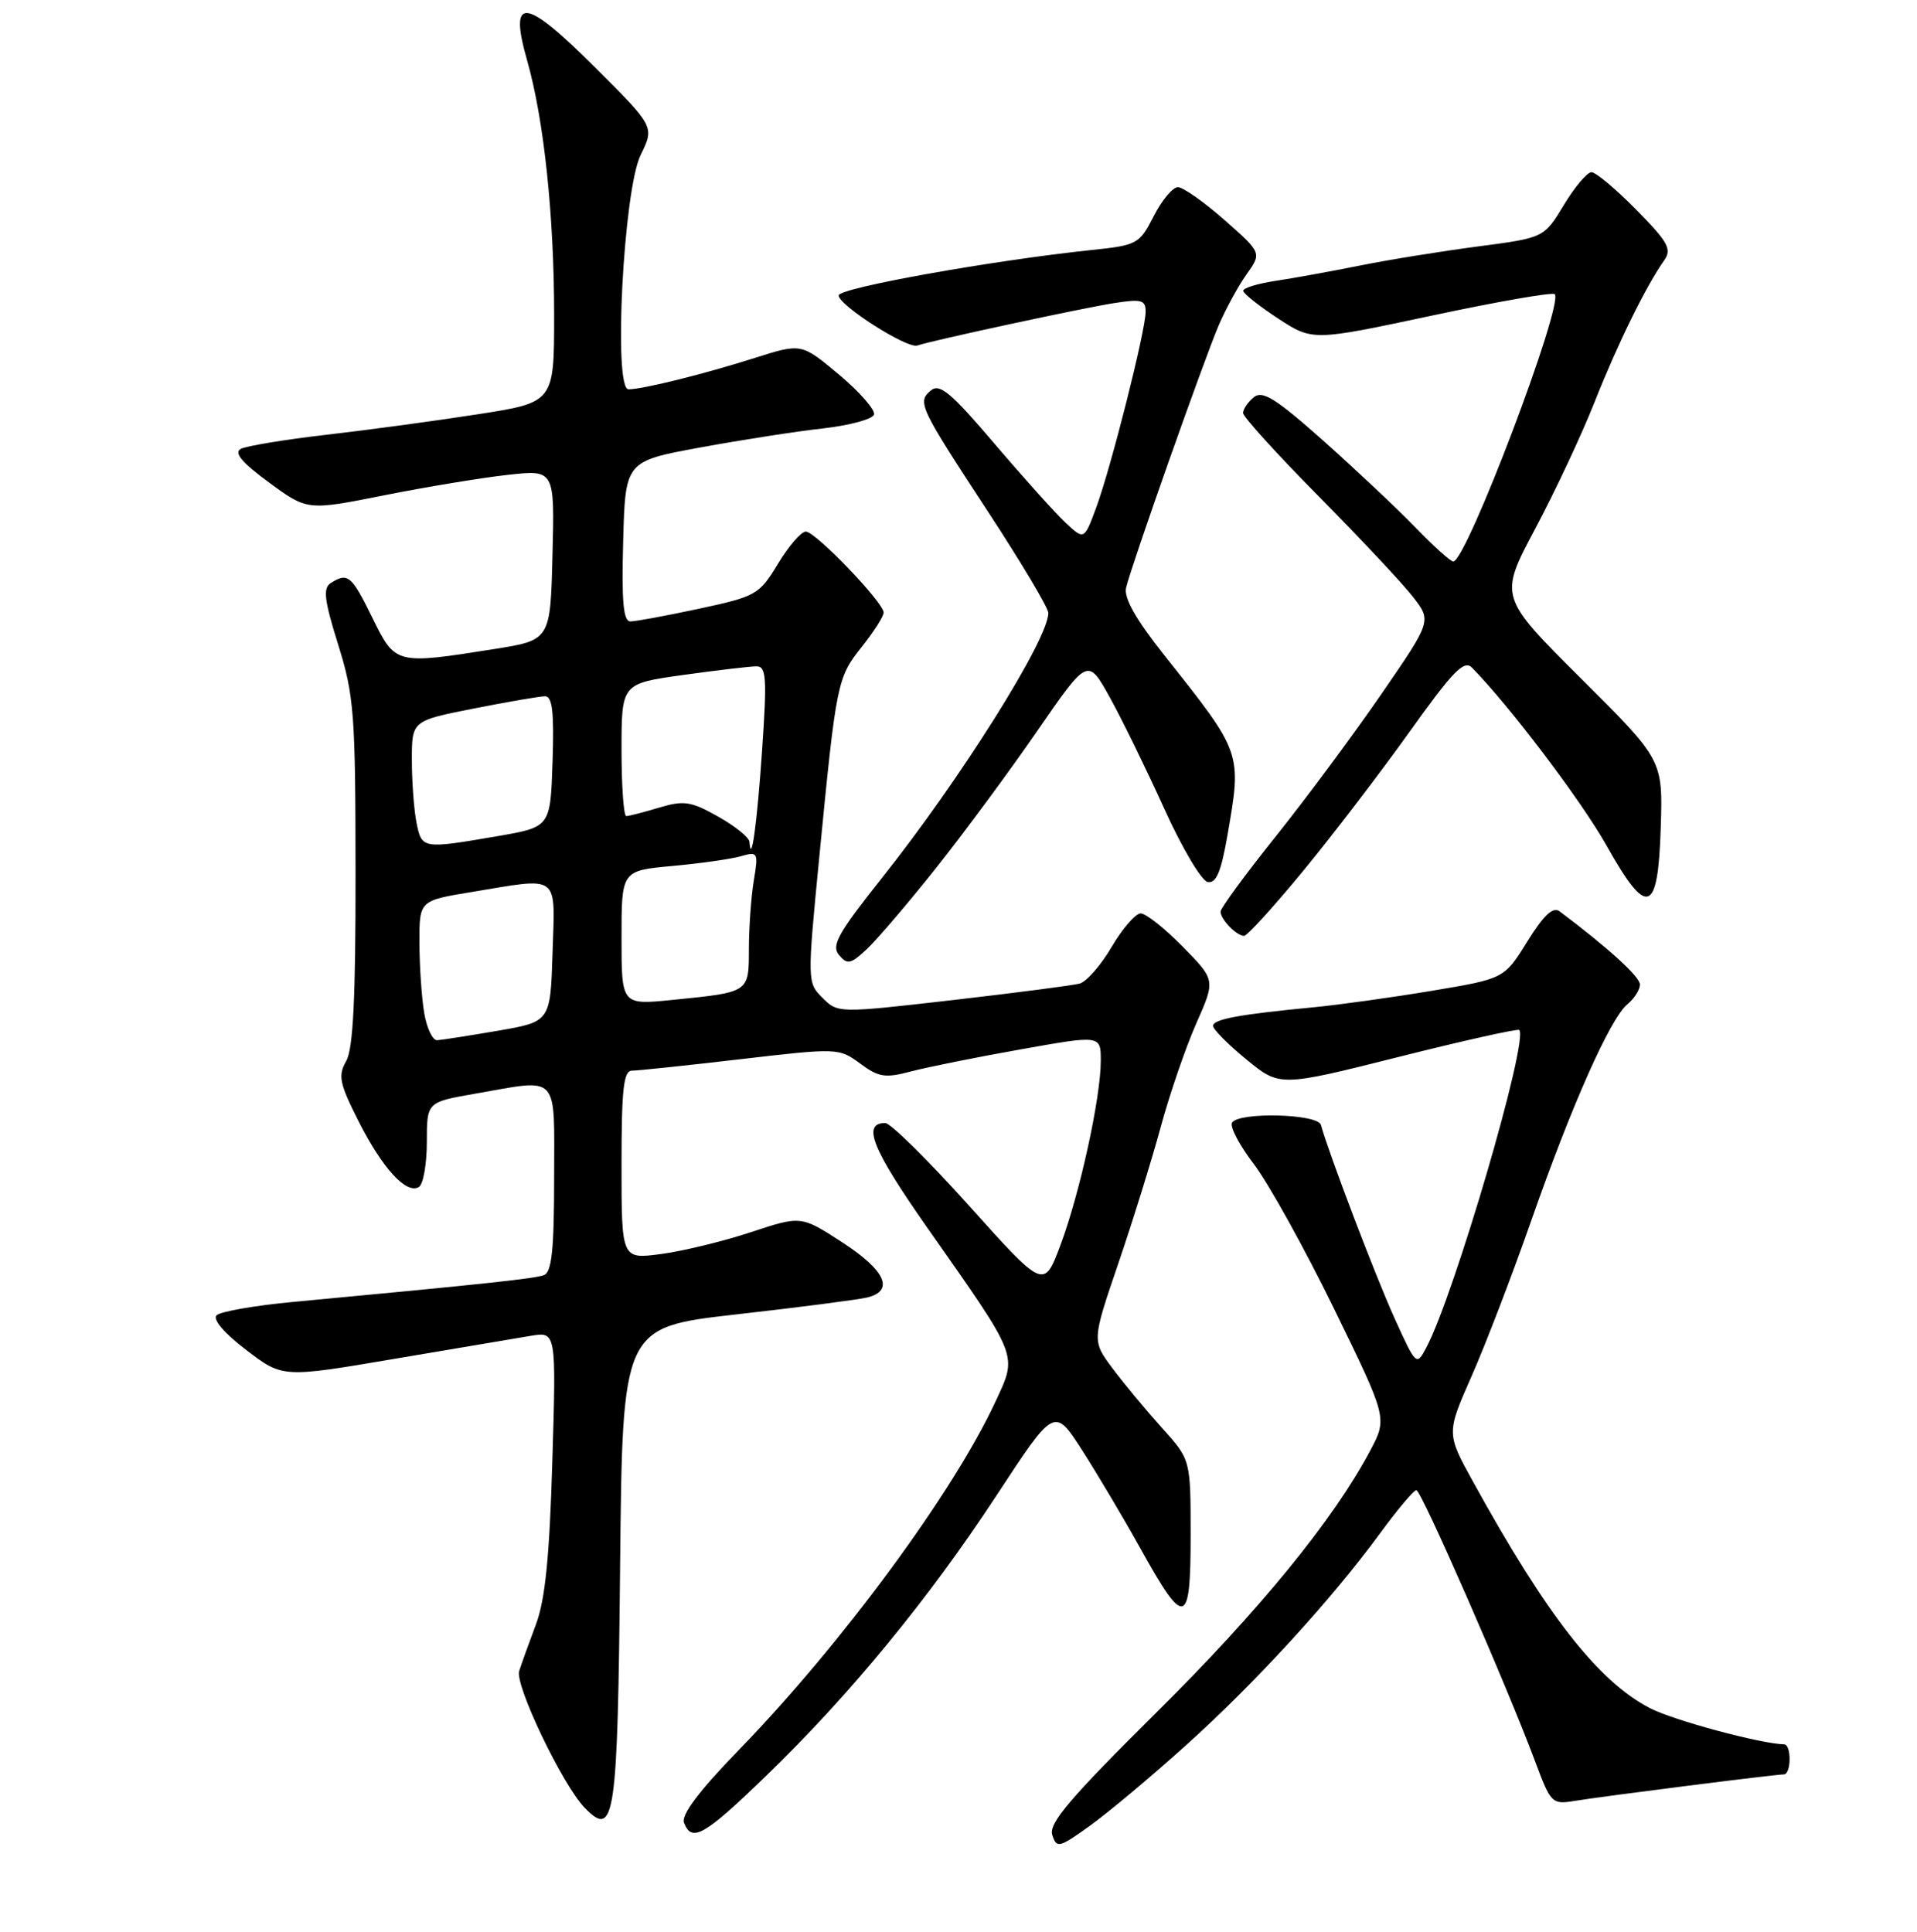 <?xml version="1.0" encoding="UTF-8" standalone="no"?>
<!DOCTYPE svg PUBLIC "-//W3C//DTD SVG 1.1//EN" "http://www.w3.org/Graphics/SVG/1.1/DTD/svg11.dtd" >
<svg xmlns="http://www.w3.org/2000/svg" xmlns:xlink="http://www.w3.org/1999/xlink" version="1.1" viewBox="0 0 256 258">
 <g >
 <path fill="currentColor"
d=" M 158.41 233.08 C 167.66 224.75 177.80 213.67 184.31 204.78 C 186.61 201.63 188.79 199.05 189.14 199.03 C 189.79 199.00 201.14 224.93 205.01 235.28 C 207.10 240.89 207.26 241.04 210.33 240.53 C 214.04 239.92 237.05 237.00 238.21 237.00 C 239.22 237.00 239.26 233.01 238.25 232.98 C 235.12 232.91 223.49 229.78 220.36 228.16 C 213.45 224.60 206.56 215.78 196.75 197.97 C 193.15 191.45 193.15 191.45 196.53 183.78 C 198.39 179.57 201.96 170.25 204.47 163.08 C 209.88 147.61 215.03 136.03 217.33 134.13 C 218.25 133.37 219.00 132.19 219.00 131.50 C 219.00 130.46 214.84 126.67 208.27 121.72 C 207.40 121.06 206.15 122.23 203.96 125.75 C 200.88 130.72 200.88 130.72 191.19 132.34 C 185.86 133.23 178.80 134.21 175.50 134.53 C 165.53 135.48 162.00 136.13 162.00 137.02 C 162.00 137.49 164.00 139.51 166.45 141.51 C 170.90 145.16 170.90 145.16 186.70 141.19 C 195.39 139.00 202.67 137.38 202.88 137.57 C 204.20 138.81 194.21 172.97 190.47 180.00 C 189.16 182.47 189.11 182.43 186.20 176.00 C 183.66 170.39 177.43 154.00 176.40 150.25 C 176.00 148.76 165.43 148.49 164.53 149.95 C 164.21 150.48 165.52 152.98 167.46 155.51 C 169.39 158.05 174.20 166.71 178.13 174.76 C 185.28 189.41 185.28 189.41 182.98 193.75 C 178.07 203.00 168.21 215.08 154.35 228.81 C 142.92 240.14 140.03 243.53 140.52 245.07 C 141.10 246.90 141.41 246.83 145.56 243.85 C 147.98 242.11 153.77 237.26 158.41 233.08 Z  M 102.25 237.25 C 113.44 226.44 124.04 213.54 133.09 199.72 C 140.81 187.94 140.81 187.94 144.52 193.72 C 146.56 196.90 150.09 202.85 152.36 206.94 C 158.23 217.49 159.00 217.27 159.00 205.06 C 159.00 194.96 159.00 194.96 155.18 190.73 C 153.08 188.40 150.11 184.83 148.59 182.79 C 145.82 179.08 145.82 179.08 149.33 168.79 C 151.26 163.13 153.82 154.90 155.01 150.50 C 156.21 146.10 158.34 139.89 159.75 136.70 C 162.32 130.90 162.32 130.90 157.95 126.45 C 155.55 124.00 153.02 122.00 152.33 122.00 C 151.65 122.00 149.91 124.00 148.47 126.45 C 147.04 128.90 145.11 131.11 144.18 131.37 C 143.26 131.62 135.61 132.61 127.20 133.58 C 111.93 135.33 111.89 135.33 109.84 133.28 C 107.80 131.24 107.79 131.13 109.42 114.36 C 111.69 91.07 111.80 90.53 115.08 86.40 C 116.69 84.38 118.00 82.32 118.00 81.82 C 118.00 80.47 108.90 71.00 107.61 71.00 C 106.99 71.00 105.32 72.93 103.89 75.30 C 101.39 79.43 100.99 79.66 93.37 81.30 C 89.02 82.23 84.89 83.00 84.19 83.00 C 83.24 83.00 83.00 80.39 83.22 72.31 C 83.50 61.61 83.50 61.61 93.50 59.77 C 99.00 58.76 106.39 57.61 109.92 57.22 C 113.45 56.82 116.51 55.99 116.71 55.38 C 116.91 54.76 114.82 52.36 112.05 50.04 C 107.02 45.83 107.02 45.83 100.76 47.82 C 93.99 49.97 85.83 52.00 83.93 52.00 C 81.88 52.00 83.26 25.39 85.55 20.71 C 87.41 16.92 87.41 16.92 79.45 8.99 C 70.04 -0.41 67.91 -0.62 70.40 8.10 C 72.64 15.97 74.00 28.82 74.00 42.10 C 74.00 53.75 74.00 53.75 63.75 55.34 C 58.11 56.22 49.00 57.45 43.50 58.08 C 38.00 58.72 32.89 59.56 32.15 59.96 C 31.20 60.47 32.31 61.79 35.92 64.44 C 41.04 68.20 41.04 68.20 51.27 66.16 C 56.90 65.04 64.33 63.81 67.78 63.43 C 74.07 62.73 74.07 62.73 73.78 74.12 C 73.50 85.50 73.50 85.50 66.00 86.69 C 52.81 88.78 52.80 88.77 49.72 82.50 C 46.95 76.85 46.45 76.43 44.18 77.87 C 43.11 78.55 43.29 80.12 45.16 86.10 C 47.29 92.92 47.47 95.31 47.48 116.50 C 47.50 133.33 47.16 140.10 46.23 141.73 C 45.12 143.67 45.33 144.71 47.87 149.73 C 51.06 156.05 54.28 159.56 55.94 158.54 C 56.52 158.18 57.00 155.48 57.00 152.54 C 57.00 147.21 57.00 147.21 63.33 146.10 C 74.87 144.09 74.00 143.17 74.00 157.39 C 74.00 166.89 73.68 169.91 72.65 170.31 C 71.40 170.78 64.89 171.48 39.17 173.89 C 34.03 174.37 29.42 175.18 28.92 175.68 C 28.37 176.23 29.94 178.07 32.88 180.31 C 37.75 184.03 37.75 184.03 52.63 181.50 C 60.81 180.11 69.02 178.73 70.89 178.42 C 74.28 177.86 74.28 177.86 73.76 195.18 C 73.38 207.98 72.81 213.67 71.56 217.00 C 70.63 219.47 69.63 222.26 69.33 223.19 C 68.74 225.07 75.12 238.41 78.08 241.46 C 82.10 245.61 82.48 243.03 82.81 209.10 C 83.13 177.29 83.13 177.29 98.31 175.56 C 106.67 174.62 114.51 173.60 115.75 173.31 C 119.49 172.43 118.28 169.70 112.47 165.93 C 106.97 162.36 106.97 162.36 100.24 164.59 C 96.53 165.81 91.14 167.12 88.25 167.50 C 83.00 168.19 83.00 168.19 83.00 155.59 C 83.00 145.44 83.27 143.00 84.40 143.00 C 85.18 143.00 91.70 142.31 98.91 141.47 C 111.85 139.96 112.04 139.97 114.86 142.05 C 117.32 143.88 118.22 144.02 121.60 143.12 C 123.75 142.55 130.34 141.22 136.25 140.17 C 147.00 138.25 147.00 138.25 147.00 141.67 C 147.00 146.59 144.21 159.35 141.63 166.26 C 139.41 172.19 139.41 172.19 129.46 161.10 C 123.98 155.00 118.92 150.00 118.22 150.00 C 115.06 150.00 116.46 153.47 123.91 164.09 C 136.15 181.53 135.88 180.84 132.95 187.18 C 127.33 199.31 112.44 219.54 98.70 233.70 C 93.36 239.20 90.94 242.41 91.34 243.45 C 92.37 246.14 94.02 245.21 102.25 237.25 Z  M 124.95 116.00 C 128.67 111.33 134.76 103.08 138.49 97.67 C 145.27 87.84 145.27 87.84 148.22 93.17 C 149.84 96.10 153.10 102.78 155.47 108.00 C 157.83 113.22 160.44 117.64 161.27 117.80 C 162.40 118.03 163.05 116.51 163.89 111.72 C 165.85 100.45 165.93 100.69 155.47 87.50 C 151.68 82.73 150.06 79.86 150.38 78.50 C 151.06 75.59 160.73 48.20 162.73 43.50 C 163.67 41.30 165.35 38.21 166.47 36.64 C 168.50 33.78 168.50 33.78 163.53 29.39 C 160.79 26.98 157.99 25.00 157.30 25.00 C 156.61 25.00 155.15 26.74 154.07 28.87 C 152.17 32.59 151.86 32.76 145.80 33.39 C 132.41 34.80 112.00 38.46 112.00 39.46 C 112.00 40.78 121.16 46.62 122.50 46.15 C 124.40 45.49 144.51 41.15 148.75 40.49 C 152.45 39.91 153.00 40.06 152.99 41.66 C 152.98 44.18 148.35 62.51 146.38 67.82 C 144.78 72.14 144.78 72.14 142.30 69.82 C 140.93 68.54 136.65 63.78 132.78 59.23 C 127.04 52.48 125.49 51.18 124.33 52.14 C 122.45 53.70 122.74 54.30 132.03 68.48 C 136.41 75.18 140.00 81.20 140.00 81.87 C 140.00 85.39 128.26 104.08 117.77 117.27 C 111.92 124.63 110.99 126.29 112.04 127.55 C 113.15 128.88 113.60 128.79 115.75 126.78 C 117.09 125.53 121.24 120.67 124.95 116.00 Z  M 173.95 116.42 C 177.84 111.70 184.24 103.34 188.16 97.85 C 194.02 89.63 195.52 88.09 196.58 89.18 C 201.69 94.41 211.20 106.99 214.52 112.90 C 219.98 122.63 221.42 122.16 221.78 110.49 C 222.06 101.50 222.06 101.50 211.12 90.61 C 200.18 79.71 200.18 79.71 205.02 70.61 C 207.69 65.60 211.25 57.99 212.95 53.69 C 215.97 46.03 219.81 38.20 222.24 34.77 C 223.29 33.29 222.76 32.33 218.52 28.02 C 215.80 25.26 213.10 23.00 212.53 23.00 C 211.96 23.00 210.29 24.97 208.84 27.38 C 206.19 31.76 206.19 31.76 197.35 32.92 C 192.48 33.56 185.35 34.71 181.50 35.49 C 177.65 36.26 172.59 37.18 170.25 37.53 C 167.91 37.89 166.01 38.47 166.02 38.84 C 166.03 39.20 168.12 40.86 170.66 42.53 C 175.29 45.55 175.29 45.55 191.19 42.16 C 199.94 40.29 207.33 39.00 207.62 39.29 C 208.88 40.55 195.82 75.00 194.07 75.00 C 193.71 75.00 191.41 72.93 188.96 70.39 C 186.51 67.86 180.98 62.66 176.68 58.83 C 170.33 53.19 168.58 52.10 167.43 53.06 C 166.64 53.71 166.00 54.66 166.00 55.16 C 166.00 55.66 170.54 60.67 176.09 66.28 C 181.65 71.90 187.32 77.95 188.69 79.72 C 191.19 82.94 191.19 82.94 184.46 92.72 C 180.76 98.10 174.42 106.64 170.37 111.71 C 166.31 116.78 163.00 121.30 163.00 121.76 C 163.00 122.80 165.13 125.00 166.14 125.00 C 166.55 125.00 170.06 121.14 173.95 116.42 Z  M 56.64 135.25 C 56.30 133.19 56.02 128.98 56.01 125.90 C 56.00 120.29 56.00 120.29 62.94 119.15 C 74.90 117.17 74.12 116.59 73.79 127.23 C 73.50 136.46 73.50 136.46 66.50 137.67 C 62.65 138.33 59.00 138.90 58.38 138.94 C 57.77 138.97 56.98 137.31 56.64 135.25 Z  M 83.00 125.26 C 83.00 116.29 83.00 116.29 89.75 115.67 C 93.46 115.33 97.58 114.75 98.91 114.37 C 101.22 113.71 101.29 113.83 100.67 117.59 C 100.31 119.74 100.02 123.83 100.01 126.68 C 100.00 132.61 100.15 132.51 89.75 133.56 C 83.00 134.23 83.00 134.23 83.00 125.26 Z  M 55.62 109.88 C 55.28 108.16 55.00 104.39 55.00 101.51 C 55.00 96.27 55.00 96.27 63.25 94.64 C 67.79 93.74 72.08 93.00 72.79 93.00 C 73.76 93.00 74.01 95.12 73.79 101.73 C 73.50 110.46 73.50 110.46 66.50 111.67 C 56.39 113.41 56.33 113.40 55.62 109.88 Z  M 100.08 112.43 C 100.04 111.85 98.15 110.33 95.89 109.06 C 92.28 107.03 91.33 106.88 88.02 107.87 C 85.96 108.49 83.98 109.00 83.63 109.00 C 83.29 109.00 83.00 105.02 83.00 100.15 C 83.00 91.30 83.00 91.30 91.25 90.15 C 95.79 89.52 100.18 89.00 101.02 89.00 C 102.34 89.00 102.44 90.51 101.77 100.25 C 101.09 110.15 100.32 115.69 100.08 112.43 Z "/>
</g>
</svg>